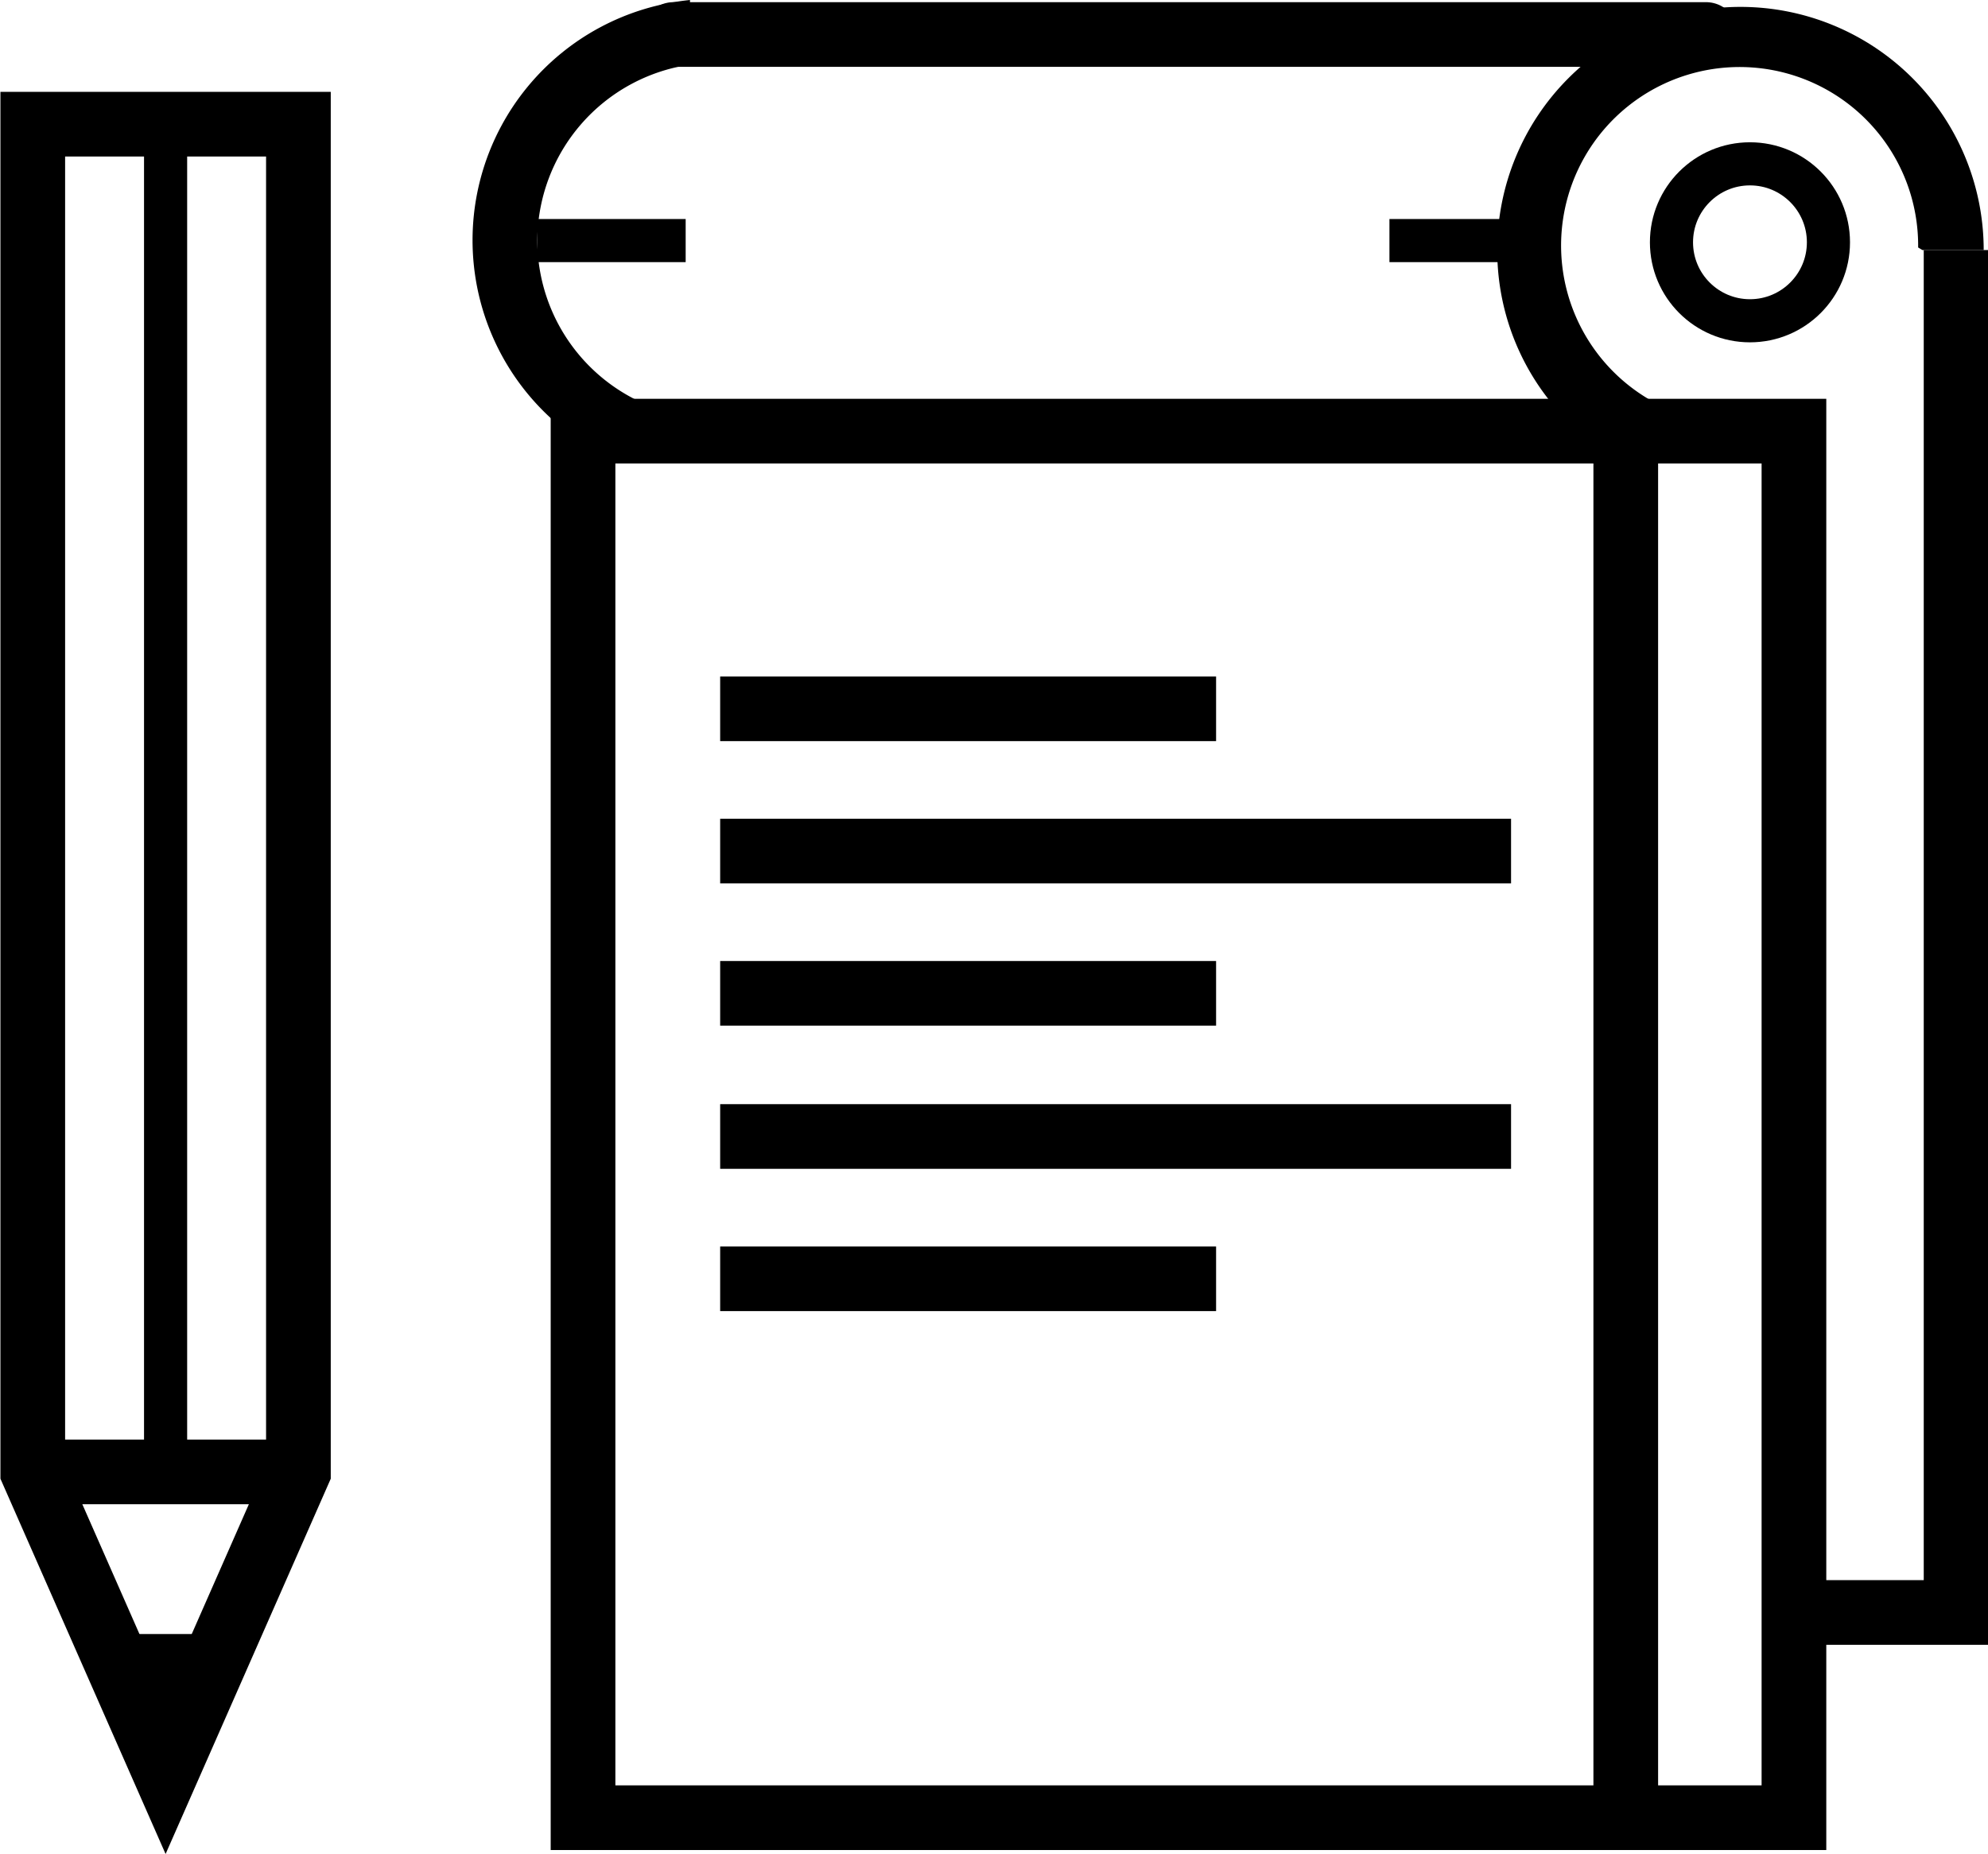 <svg xmlns="http://www.w3.org/2000/svg" viewBox="0 0 23.05 21.5">
    <defs>
        <style>
            .cls-1,.cls-2,.cls-3{fill:none;}.cls-1,.cls-2,.cls-3,.cls-4{stroke:#000;}.cls-1,.cls-2,.cls-4{stroke-miterlimit:10;}.cls-1,.cls-3{stroke-width:0.75px;}.cls-2{stroke-width:0.5px;}.cls-3{stroke-linecap:round;stroke-linejoin:round;}.cls-4{stroke-width:0.28px;}
        </style>
    </defs>
    <title>rights_Ресурс 1</title>
    <g id="Слой_2">
        <g id="Layer_1">
            <polygon class="cls-1" points="3.46 17.07 1.92 20.57 0.38 17.07 0.38 1.44 3.46 1.44 3.46 17.07"/>
            <line class="cls-2" x1="1.92" y1="1.44" x2="1.92" y2="17.07"/>
            <line class="cls-2" x1="1.28" y1="19.2" x2="2.56" y2="19.2"/>
            <line class="cls-3" x1="0.57" y1="17.07" x2="3.26" y2="17.07"/>
            <rect class="cls-1" x="6.76" y="5" width="14.04" height="16.08"/>
            <line class="cls-1" x1="18.85" y1="5" x2="18.85" y2="21.08"/>
            <polyline class="cls-1" points="20.82 18.7 22.68 18.7 22.68 2.9"/>
            <line class="cls-1" x1="8.35" y1="8.22" x2="14.1" y2="8.22"/>
            <line class="cls-1" x1="8.35" y1="9.87" x2="17.52" y2="9.87"/>
            <line class="cls-1" x1="8.35" y1="11.52" x2="14.1" y2="11.52"/>
            <line class="cls-1" x1="8.35" y1="13.18" x2="17.52" y2="13.18"/>
            <line class="cls-1" x1="8.35" y1="14.83" x2="14.1" y2="14.83"/>
            <line class="cls-3" x1="7.81" y1="0.4" x2="19.78" y2="0.4"/>
            <path d="M22.29,2.9H23v0a2.82,2.82,0,1,0-5.64,0,2.8,2.8,0,0,0,1,2.15h1.37V4.87a2.07,2.07,0,1,1,2.51-2Z"/>
            <path d="M6.23,2.79A2.07,2.07,0,0,1,8,.75V0A2.8,2.8,0,0,0,6.49,4.94H7.87V4.81A2.07,2.07,0,0,1,6.23,2.79Z"/>
            <circle class="cls-2" cx="20.29" cy="2.81" r="0.91"/>
            <line class="cls-2" x1="6.23" y1="2.79" x2="7.95" y2="2.79"/>
            <line class="cls-2" x1="16.11" y1="2.79" x2="17.83" y2="2.79"/>
            <polygon class="cls-4" points="2.54 19.25 1.94 20.65 1.35 19.25 2.54 19.25"/>
        </g>
    </g>
</svg>
